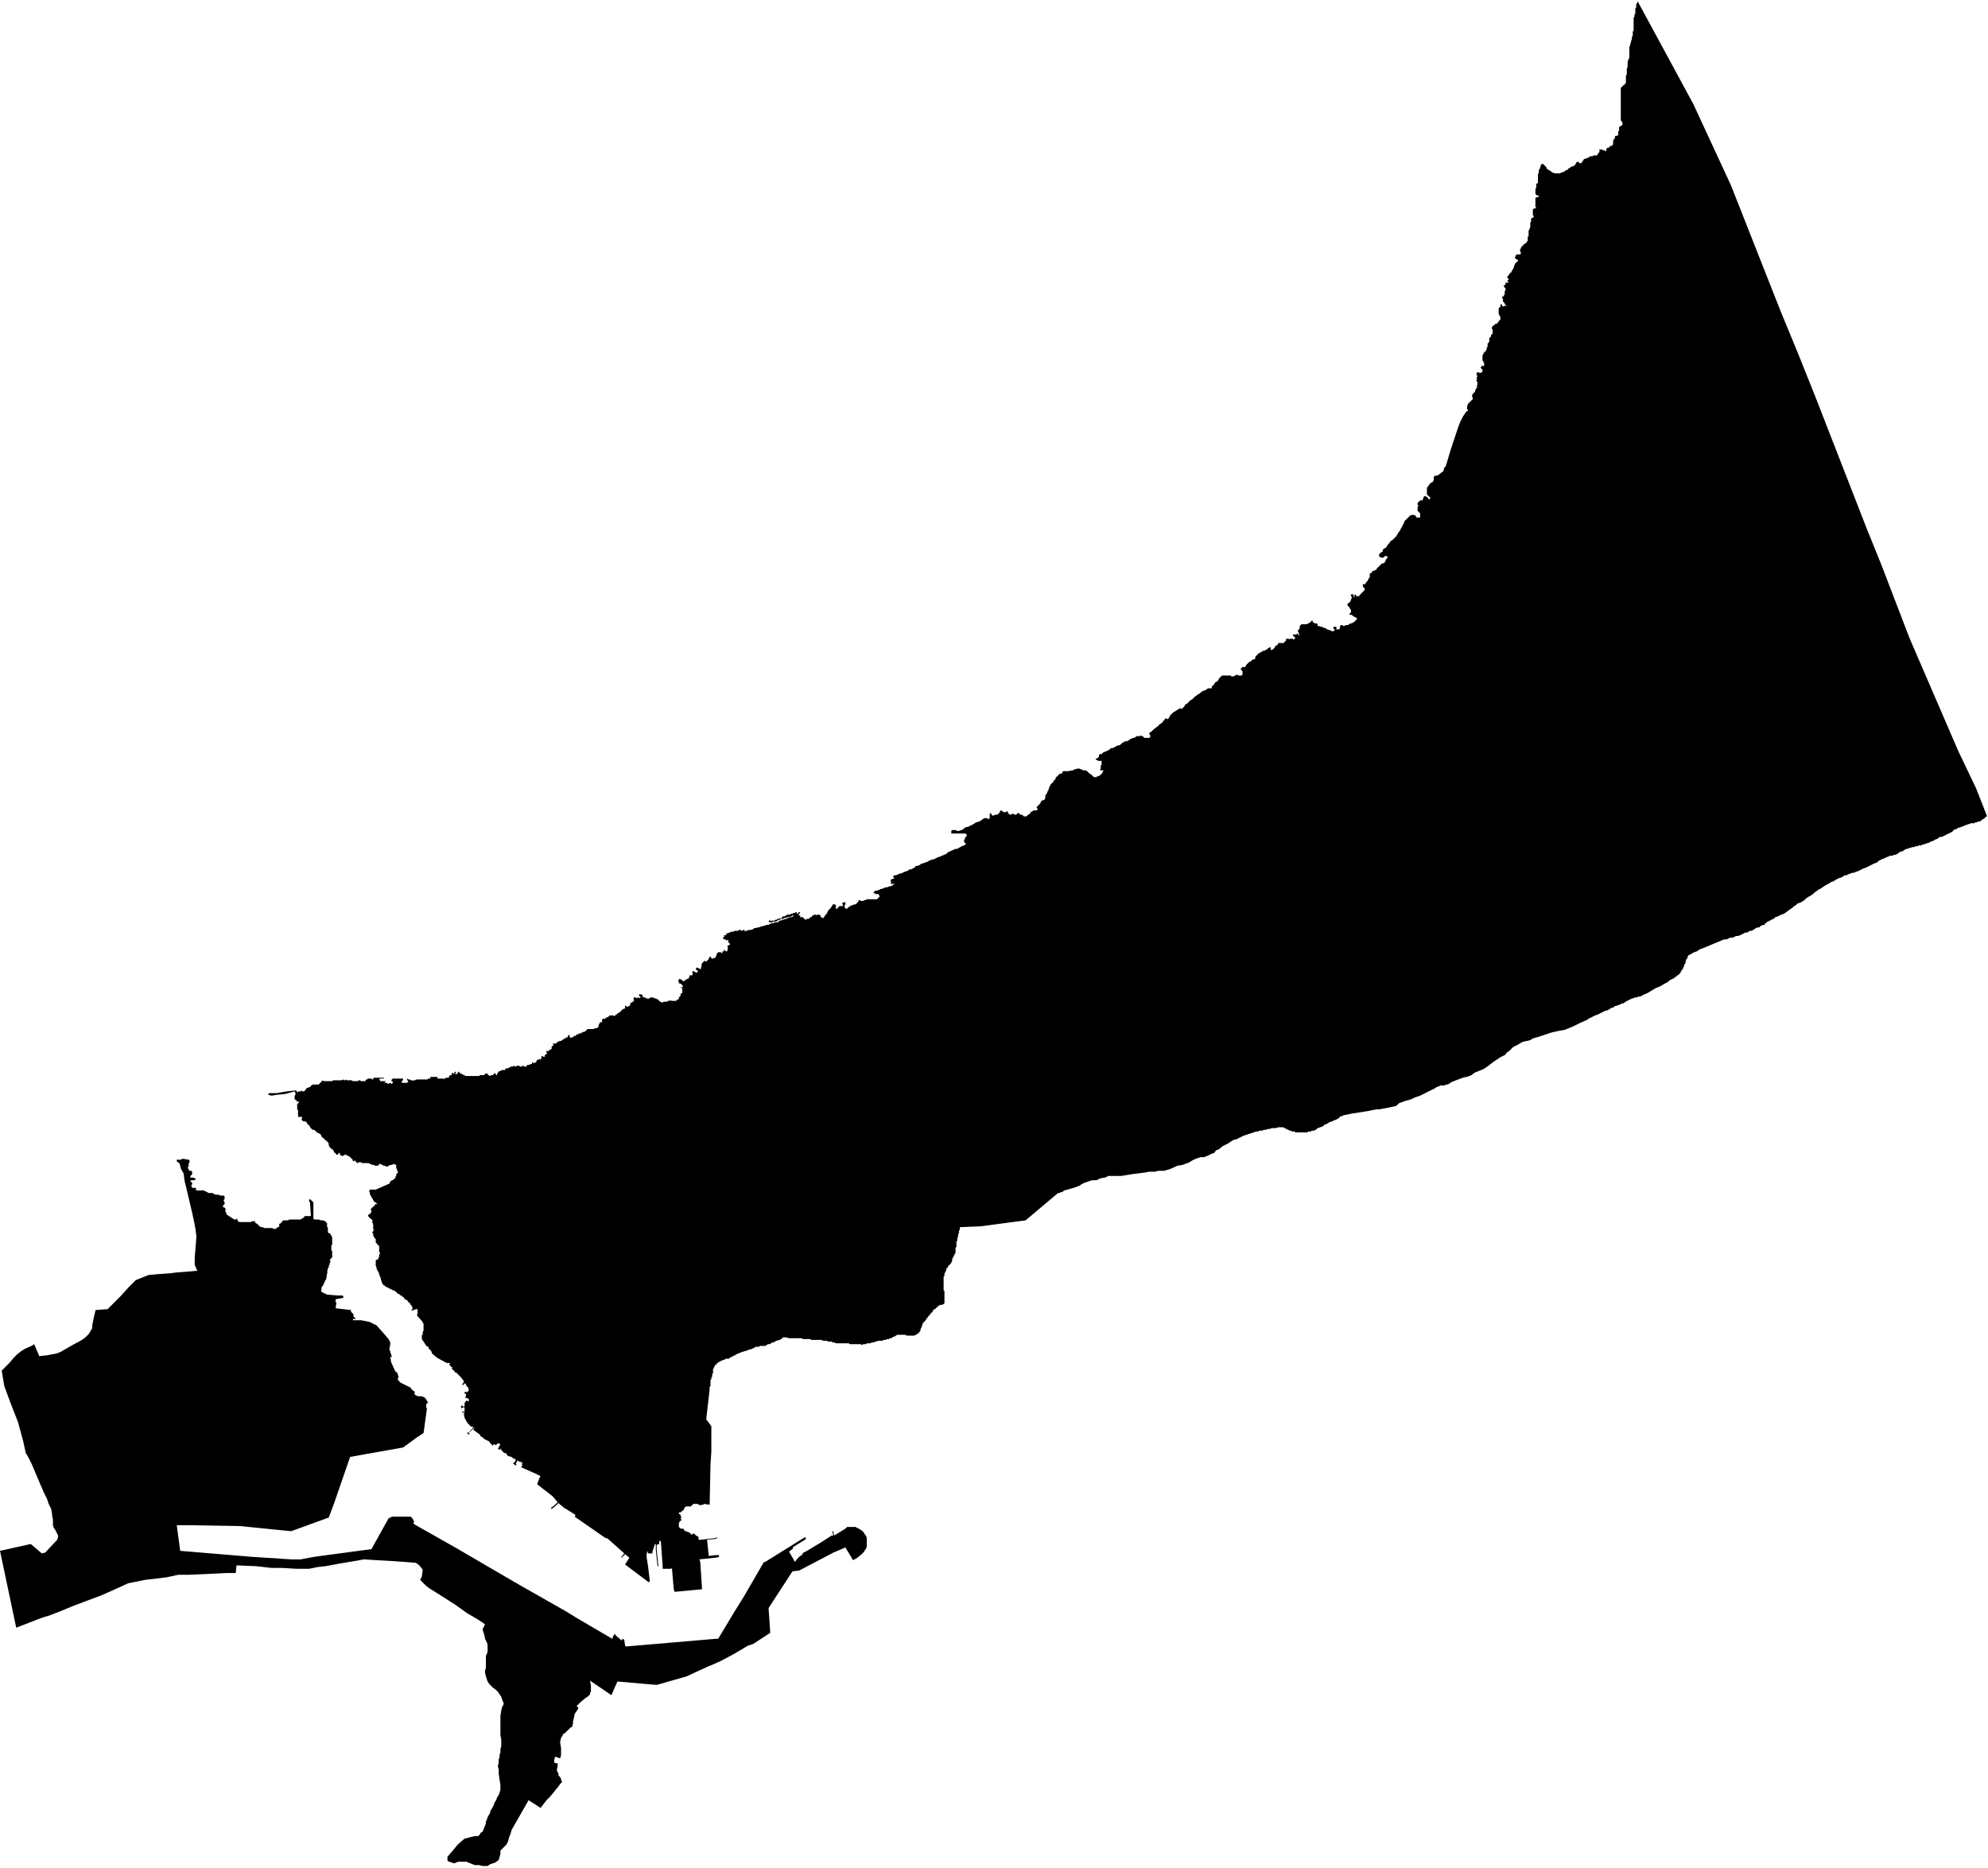 <svg xmlns="http://www.w3.org/2000/svg" version="1.2" baseProfile="tiny" stroke-linecap="round" stroke-linejoin="round" viewBox="431.35 73.97 23.28 21.87"><g xmlns="http://www.w3.org/2000/svg" id="Pasaia">
<path d="M 450.53 73.99 451.18 75.19 451.62 76.14 452.2 77.61 452.41 78.12 452.61 78.62 453.21 80.16 453.38 80.58 453.71 81.44 454.28 82.76 454.49 83.2 454.62 83.53 454.61 83.53 454.6 83.54 454.6 83.54 454.59 83.55 454.59 83.55 454.58 83.56 454.57 83.56 454.56 83.57 454.56 83.57 454.55 83.58 454.54 83.58 454.54 83.59 454.53 83.59 454.52 83.59 454.51 83.59 454.5 83.6 454.5 83.6 454.49 83.6 454.48 83.6 454.47 83.61 454.46 83.61 454.45 83.61 454.43 83.61 454.41 83.62 454.4 83.62 454.38 83.63 454.37 83.63 454.35 83.64 454.33 83.65 454.32 83.65 454.3 83.66 454.29 83.66 454.27 83.67 454.26 83.68 454.24 83.68 454.22 83.7 454.21 83.71 454.19 83.72 454.17 83.73 454.15 83.74 454.13 83.75 454.11 83.76 454.09 83.77 454.07 83.77 454.05 83.78 454.04 83.79 454.02 83.8 454.01 83.8 454 83.81 453.98 83.82 453.97 83.82 453.95 83.83 453.94 83.84 453.92 83.84 453.91 83.85 453.89 83.85 453.88 83.86 453.86 83.86 453.85 83.87 453.83 83.87 453.82 83.87 453.8 83.88 453.78 83.88 453.76 83.89 453.74 83.89 453.72 83.9 453.7 83.9 453.69 83.91 453.68 83.91 453.67 83.91 453.66 83.92 453.65 83.92 453.64 83.93 453.63 83.94 453.61 83.94 453.6 83.95 453.59 83.95 453.58 83.96 453.57 83.97 453.56 83.97 453.55 83.98 453.54 83.98 453.54 83.98 453.53 83.98 453.51 83.99 453.5 83.99 453.48 83.99 453.47 84 453.46 84 453.44 84.01 453.43 84.01 453.42 84.02 453.39 84.03 453.37 84.04 453.35 84.05 453.33 84.07 453.3 84.08 453.28 84.09 453.26 84.1 453.24 84.11 453.22 84.12 453.2 84.13 453.17 84.14 453.15 84.15 453.13 84.16 453.11 84.17 453.08 84.18 453.06 84.19 453.04 84.19 453.02 84.2 453.01 84.2 452.99 84.21 452.97 84.22 452.95 84.22 452.94 84.23 452.92 84.24 452.9 84.25 452.89 84.25 452.87 84.26 452.85 84.27 452.82 84.29 452.79 84.3 452.76 84.32 452.74 84.33 452.72 84.34 452.71 84.35 452.69 84.36 452.68 84.37 452.66 84.38 452.64 84.39 452.63 84.4 452.6 84.42 452.58 84.44 452.55 84.46 452.53 84.47 452.5 84.49 452.48 84.51 452.45 84.53 452.43 84.54 452.4 84.55 452.38 84.57 452.36 84.58 452.34 84.6 452.31 84.62 452.24 84.67 452.21 84.68 452.19 84.69 452.17 84.7 452.14 84.71 452.12 84.73 452.11 84.73 452.1 84.74 452.09 84.74 452.08 84.75 452.07 84.75 452.06 84.76 452.05 84.76 452.04 84.77 452.03 84.78 452.02 84.78 452.02 84.79 452.01 84.8 452 84.8 451.97 84.81 451.95 84.83 451.93 84.83 451.91 84.84 451.88 84.86 451.86 84.87 451.84 84.87 451.81 84.89 451.79 84.89 451.77 84.9 451.75 84.91 451.73 84.92 451.7 84.93 451.68 84.93 451.66 84.94 451.64 84.95 451.61 84.95 451.59 84.96 451.57 84.97 451.54 84.97 451.3 85.07 451.27 85.08 451.25 85.09 451.22 85.11 451.19 85.12 451.17 85.13 451.14 85.15 451.13 85.15 451.12 85.16 451.12 85.16 451.11 85.18 451.11 85.19 451.1 85.2 451.09 85.22 451.09 85.23 451.09 85.24 451.08 85.26 451.08 85.26 451.07 85.27 451.07 85.28 451.07 85.29 451.06 85.3 451.06 85.31 451.05 85.32 451.05 85.33 451.04 85.33 451.04 85.34 451.03 85.35 451.03 85.36 451.02 85.37 451.02 85.37 451.01 85.38 451 85.39 450.99 85.39 450.99 85.4 450.98 85.4 450.97 85.41 450.96 85.42 450.95 85.42 450.95 85.43 450.94 85.43 450.92 85.44 450.9 85.45 450.88 85.47 450.86 85.48 450.84 85.49 450.79 85.52 450.74 85.54 450.69 85.57 450.64 85.6 450.59 85.62 450.58 85.63 450.58 85.63 450.57 85.63 450.56 85.64 450.55 85.64 450.54 85.64 450.53 85.64 450.52 85.65 450.51 85.65 450.49 85.65 450.48 85.66 450.47 85.66 450.46 85.66 450.45 85.67 450.44 85.67 450.43 85.68 450.42 85.68 450.41 85.69 450.4 85.69 450.39 85.7 450.38 85.7 450.38 85.71 450.37 85.71 450.36 85.72 450.35 85.72 450.34 85.72 450.33 85.73 450.33 85.73 450.32 85.73 450.31 85.74 450.29 85.74 450.28 85.75 450.26 85.75 450.25 85.76 450.24 85.77 450.22 85.77 450.21 85.78 450.19 85.79 450.18 85.8 450.17 85.8 450.14 85.81 450.12 85.82 450.1 85.83 450.08 85.84 450.06 85.85 450.03 85.86 450.01 85.87 449.99 85.88 449.97 85.89 449.95 85.9 449.94 85.91 449.85 85.95 449.77 85.99 449.67 86.03 449.61 86.04 449.52 86.06 449.37 86.11 449.3 86.13 449.27 86.15 449.18 86.17 449.13 86.2 449.07 86.23 449.03 86.27 448.99 86.3 448.98 86.32 448.92 86.35 448.83 86.41 448.78 86.45 448.72 86.49 448.67 86.51 448.62 86.53 448.58 86.56 448.53 86.58 448.52 86.58 448.48 86.59 448.4 86.62 448.35 86.64 448.32 86.66 448.3 86.67 448.28 86.67 448.27 86.68 448.24 86.68 448.22 86.68 448.2 86.69 448.17 86.7 448.16 86.71 448.08 86.75 448.02 86.78 447.98 86.8 447.92 86.82 447.88 86.84 447.85 86.85 447.81 86.86 447.73 86.89 447.7 86.92 447.61 86.94 447.5 86.96 447.47 86.96 447.42 86.97 447.37 86.98 447.18 87.01 447.08 87.03 447.07 87.04 447.06 87.04 447.05 87.04 447.04 87.05 447.04 87.05 447.03 87.06 447.02 87.07 447.01 87.07 447 87.08 446.97 87.09 446.95 87.1 446.92 87.11 446.89 87.13 446.86 87.14 446.84 87.16 446.81 87.17 446.78 87.18 446.76 87.2 446.75 87.2 446.74 87.21 446.73 87.21 446.71 87.21 446.7 87.22 446.69 87.22 446.68 87.22 446.67 87.22 446.66 87.23 446.65 87.23 446.64 87.23 446.63 87.23 446.62 87.23 446.61 87.23 446.6 87.23 446.59 87.23 446.57 87.23 446.56 87.23 446.55 87.23 446.54 87.23 446.53 87.23 446.52 87.23 446.51 87.22 446.5 87.22 446.49 87.22 446.48 87.22 446.47 87.21 446.46 87.21 446.45 87.21 446.44 87.2 446.43 87.2 446.42 87.19 446.41 87.19 446.4 87.18 446.39 87.18 446.38 87.17 446.36 87.17 446.35 87.17 446.34 87.17 446.33 87.17 446.32 87.17 446.29 87.18 446.27 87.18 446.24 87.18 446.22 87.19 446.2 87.19 446.17 87.2 446.15 87.2 446.13 87.21 446.1 87.21 446.08 87.22 446.06 87.22 446.03 87.23 445.97 87.25 445.91 87.27 445.87 87.29 445.83 87.31 445.79 87.32 445.73 87.36 445.67 87.39 445.62 87.43 445.59 87.44 445.57 87.47 445.54 87.48 445.5 87.5 445.45 87.52 445.41 87.52 445.35 87.54 445.31 87.56 445.26 87.59 445.25 87.59 445.2 87.61 445.14 87.62 445.05 87.66 444.98 87.68 444.91 87.68 444.88 87.69 444.81 87.69 444.76 87.7 444.68 87.71 444.6 87.72 444.48 87.74 444.33 87.74 444.29 87.76 444.28 87.76 444.23 87.77 444.19 87.79 444.14 87.79 444.08 87.81 444.05 87.82 444.01 87.84 444 87.85 443.95 87.87 443.92 87.88 443.85 87.9 443.81 87.91 443.8 87.92 443.79 87.93 443.78 87.93 443.77 87.93 443.76 87.94 443.75 87.94 443.74 87.94 443.36 88.26 442.83 88.33 442.59 88.34 442.59 88.35 442.59 88.36 442.59 88.37 442.58 88.38 442.58 88.39 442.58 88.4 442.58 88.41 442.57 88.42 442.57 88.43 442.57 88.44 442.56 88.48 442.56 88.49 442.56 88.5 442.55 88.51 442.55 88.52 442.55 88.54 442.55 88.55 442.55 88.56 442.55 88.57 442.54 88.58 442.54 88.59 442.54 88.6 442.54 88.61 442.54 88.62 442.54 88.63 442.54 88.64 442.53 88.65 442.53 88.66 442.52 88.67 442.52 88.68 442.51 88.69 442.51 88.7 442.5 88.71 442.5 88.72 442.5 88.74 442.49 88.75 442.49 88.76 442.48 88.77 442.47 88.78 442.46 88.79 442.45 88.8 442.45 88.81 442.44 88.82 442.43 88.83 442.43 88.85 442.42 88.86 442.42 88.87 442.41 88.88 442.41 88.91 442.4 88.92 442.4 88.93 442.4 88.95 442.4 88.96 442.4 88.97 442.4 88.98 442.4 89 442.4 89.01 442.4 89.02 442.4 89.03 442.4 89.04 442.4 89.06 442.4 89.07 442.4 89.08 442.41 89.09 442.41 89.11 442.41 89.12 442.41 89.13 442.41 89.15 442.41 89.16 442.41 89.17 442.41 89.18 442.41 89.2 442.41 89.2 442.41 89.21 442.41 89.22 442.41 89.23 442.4 89.24 442.4 89.24 442.38 89.25 442.37 89.25 442.36 89.25 442.34 89.26 442.33 89.27 442.32 89.28 442.32 89.28 442.31 89.29 442.3 89.3 442.29 89.3 442.28 89.31 442.27 89.33 442.25 89.35 442.24 89.36 442.24 89.37 442.22 89.38 442.22 89.39 442.21 89.4 442.2 89.41 442.19 89.43 442.18 89.44 442.17 89.45 442.16 89.46 442.15 89.48 442.15 89.49 442.14 89.51 442.14 89.52 442.13 89.53 442.13 89.55 442.12 89.56 442.12 89.57 442.11 89.57 442.11 89.58 442.09 89.59 442.08 89.6 442.07 89.6 442.06 89.61 442.05 89.61 442.04 89.61 442.01 89.61 442 89.61 441.98 89.61 441.97 89.61 441.95 89.6 441.93 89.6 441.92 89.6 441.9 89.6 441.89 89.6 441.87 89.6 441.86 89.6 441.84 89.61 441.83 89.62 441.82 89.62 441.8 89.63 441.79 89.64 441.77 89.64 441.76 89.65 441.74 89.65 441.72 89.66 441.7 89.66 441.68 89.67 441.66 89.67 441.63 89.67 441.61 89.68 441.6 89.68 441.58 89.69 441.56 89.69 441.54 89.7 441.52 89.7 441.5 89.7 441.49 89.71 441.47 89.71 441.46 89.71 441.44 89.72 441.43 89.71 441.41 89.71 441.39 89.71 441.37 89.71 441.35 89.71 441.34 89.71 441.32 89.71 441.3 89.71 441.29 89.7 441.27 89.7 441.25 89.7 441.23 89.7 441.22 89.7 441.2 89.7 441.19 89.7 441.17 89.7 441.16 89.7 441.14 89.7 441.12 89.69 441.11 89.69 441.1 89.69 441.09 89.68 441.06 89.68 441.05 89.68 441.03 89.67 441.01 89.67 441 89.67 440.99 89.67 440.97 89.66 440.96 89.66 440.94 89.66 440.93 89.66 440.89 89.66 440.88 89.66 440.85 89.66 440.84 89.65 440.82 89.65 440.81 89.65 440.79 89.65 440.78 89.65 440.76 89.65 440.75 89.65 440.74 89.64 440.72 89.64 440.71 89.64 440.69 89.64 440.68 89.64 440.66 89.64 440.65 89.64 440.64 89.64 440.63 89.64 440.62 89.64 440.6 89.64 440.59 89.64 440.55 89.63 440.52 89.63 440.51 89.64 440.5 89.65 440.48 89.66 440.44 89.67 440.41 89.69 440.39 89.69 440.38 89.7 440.36 89.71 440.35 89.71 440.34 89.71 440.33 89.72 440.31 89.73 440.29 89.73 440.28 89.73 440.26 89.73 440.25 89.73 440.24 89.74 440.23 89.74 440.21 89.74 440.2 89.74 440.19 89.75 440.18 89.75 440.17 89.76 440.16 89.76 440.15 89.77 440.14 89.77 440.13 89.77 440.11 89.78 440.1 89.78 440.09 89.79 440.07 89.79 440.07 89.79 440.05 89.8 440.04 89.8 440.03 89.8 440.03 89.81 440.02 89.81 440.01 89.81 440 89.82 440 89.82 439.99 89.82 439.97 89.83 439.96 89.84 439.95 89.84 439.94 89.85 439.93 89.85 439.92 89.86 439.91 89.86 439.9 89.87 439.89 89.87 439.89 89.88 439.88 89.88 439.87 89.88 439.86 89.88 439.85 89.88 439.84 89.89 439.83 89.89 439.81 89.9 439.8 89.9 439.79 89.91 439.78 89.91 439.77 89.92 439.76 89.92 439.76 89.93 439.75 89.93 439.74 89.94 439.74 89.95 439.73 89.95 439.72 89.96 439.72 89.97 439.71 89.98 439.71 89.99 439.7 90 439.7 90 439.7 90.02 439.7 90.03 439.7 90.04 439.7 90.05 439.69 90.06 439.69 90.07 439.69 90.08 439.69 90.09 439.68 90.1 439.68 90.11 439.68 90.12 439.67 90.13 439.67 90.14 439.67 90.15 439.67 90.18 439.67 90.19 439.67 90.2 439.66 90.21 439.66 90.22 439.66 90.23 439.66 90.24 439.62 90.59 439.68 90.67 439.68 90.97 439.67 91.12 439.66 91.59 439.59 91.58 439.59 91.59 439.58 91.59 439.56 91.59 439.56 91.6 439.54 91.59 439.53 91.59 439.52 91.58 439.51 91.58 439.49 91.58 439.48 91.58 439.47 91.58 439.46 91.59 439.45 91.6 439.44 91.61 439.42 91.61 439.41 91.61 439.4 91.61 439.39 91.61 439.39 91.61 439.38 91.61 439.37 91.62 439.36 91.64 439.36 91.64 439.35 91.66 439.34 91.66 439.33 91.67 439.32 91.68 439.31 91.68 439.3 91.68 439.3 91.7 439.31 91.7 439.32 91.71 439.32 91.72 439.33 91.74 439.32 91.75 439.32 91.76 439.33 91.76 439.33 91.77 439.32 91.78 439.31 91.78 439.31 91.79 439.3 91.8 439.3 91.81 439.3 91.82 439.3 91.84 439.3 91.85 439.3 91.85 439.31 91.86 439.32 91.87 439.34 91.87 439.35 91.87 439.36 91.88 439.36 91.88 439.37 91.9 439.39 91.9 439.4 91.91 439.41 91.91 439.41 91.91 439.43 91.92 439.44 91.93 439.44 91.94 439.45 91.94 439.46 91.93 439.48 91.93 439.48 91.93 439.49 91.94 439.5 91.95 439.52 91.96 439.53 91.97 439.53 91.99 439.53 92 439.55 92 439.56 92 439.73 91.98 439.75 91.97 439.75 91.98 439.73 91.99 439.63 92 439.65 92.19 439.73 92.18 439.76 92.18 439.77 92.18 439.77 92.2 439.74 92.21 439.73 92.21 439.54 92.23 439.55 92.26 439.57 92.56 439.57 92.58 439.25 92.61 439.24 92.58 439.22 92.35 439.22 92.33 439.21 92.34 439.16 92.34 439.11 92.34 439.11 92.31 439.09 92.03 439.09 92.03 439.09 92.02 439.07 92.01 439.07 92.05 439.04 92.06 439.04 92.12 439.06 92.31 439.05 92.31 439.03 92.12 439.03 92.06 439.03 92.05 439.02 92.05 438.99 92.14 438.99 92.14 438.99 92.16 438.94 92.16 438.93 92.13 438.92 92.19 438.94 92.32 438.96 92.49 438.95 92.49 438.95 92.5 438.67 92.29 438.72 92.21 438.67 92.17 438.63 92.21 438.62 92.21 438.66 92.16 438.47 91.99 438.45 91.98 438.44 91.98 438.21 91.82 438.08 91.73 438.09 91.71 437.98 91.64 437.96 91.63 437.9 91.58 437.89 91.57 437.88 91.58 437.86 91.6 437.81 91.64 437.8 91.63 437.85 91.59 437.88 91.56 437.82 91.49 437.64 91.35 437.67 91.27 437.68 91.26 437.67 91.25 437.65 91.24 437.63 91.23 437.45 91.15 437.46 91.14 437.47 91.13 437.46 91.12 437.47 91.1 437.45 91.09 437.42 91.08 437.41 91.07 437.39 91.11 437.4 91.12 437.39 91.13 437.36 91.11 437.36 91.1 437.38 91.09 437.39 91.06 437.35 91.04 437.34 91.03 437.3 91.02 437.28 91 437.28 90.98 437.27 90.99 437.25 90.98 437.22 90.95 437.22 90.94 437.21 90.93 437.21 90.94 437.2 90.95 437.19 90.94 437.18 90.93 437.19 90.92 437.21 90.88 437.18 90.87 437.16 90.89 437.15 90.89 437.13 90.88 437.12 90.9 437.1 90.88 437.11 90.88 437.09 90.87 437.08 90.85 437.04 90.83 437.02 90.82 437 90.8 436.98 90.79 436.97 90.77 436.93 90.74 436.89 90.71 436.9 90.7 436.91 90.69 436.9 90.69 436.89 90.7 436.84 90.75 436.85 90.76 436.84 90.77 436.82 90.75 436.83 90.74 436.84 90.75 436.86 90.72 436.88 90.7 436.89 90.68 436.88 90.67 436.87 90.68 436.86 90.67 436.83 90.64 436.81 90.61 436.79 90.57 436.78 90.52 436.79 90.52 436.79 90.51 436.76 90.51 436.76 90.5 436.79 90.5 436.79 90.46 436.79 90.45 436.77 90.45 436.76 90.46 436.75 90.46 436.75 90.43 436.77 90.43 436.77 90.44 436.79 90.44 436.79 90.4 436.81 90.37 436.84 90.38 436.84 90.37 436.84 90.36 436.84 90.35 436.85 90.34 436.84 90.35 436.81 90.34 436.8 90.34 436.81 90.29 436.79 90.29 436.79 90.27 436.81 90.27 436.83 90.27 436.83 90.26 436.84 90.25 436.83 90.21 436.82 90.21 436.8 90.17 436.79 90.17 436.77 90.19 436.76 90.18 436.78 90.16 436.78 90.14 436.75 90.1 436.69 90.04 436.68 90.04 436.67 90.03 436.67 90.02 436.65 90.01 436.64 89.99 436.65 89.98 436.64 89.98 436.63 89.97 436.61 89.95 436.62 89.93 436.6 89.93 436.59 89.93 436.58 89.93 436.47 89.87 436.41 89.82 436.4 89.79 436.4 89.79 436.38 89.77 436.37 89.76 436.36 89.73 436.35 89.74 436.29 89.65 436.29 89.6 436.3 89.6 436.3 89.57 436.31 89.55 436.31 89.47 436.31 89.47 436.3 89.46 436.3 89.45 436.23 89.37 436.24 89.36 436.24 89.3 436.22 89.3 436.17 89.32 436.17 89.31 436.18 89.3 436.18 89.28 436.17 89.26 436.16 89.25 436.15 89.23 436.14 89.22 436.13 89.22 436.13 89.21 436.12 89.2 436.11 89.19 436.1 89.19 436.09 89.18 436.08 89.17 436.08 89.16 436.07 89.16 436.06 89.15 436.05 89.14 436.04 89.14 436.03 89.13 436.02 89.12 436.01 89.12 436.01 89.12 435.99 89.1 435.99 89.1 435.98 89.09 435.97 89.09 435.97 89.08 435.96 89.08 435.95 89.08 435.94 89.07 435.93 89.07 435.92 89.06 435.91 89.06 435.91 89.06 435.9 89.05 435.89 89.05 435.88 89.04 435.87 89.04 435.86 89.03 435.85 89.02 435.84 89.02 435.83 89 435.83 89 435.82 88.99 435.82 88.98 435.82 88.97 435.81 88.96 435.81 88.96 435.81 88.95 435.81 88.94 435.8 88.92 435.8 88.91 435.79 88.9 435.79 88.89 435.79 88.88 435.78 88.87 435.78 88.86 435.77 88.85 435.77 88.84 435.76 88.83 435.76 88.82 435.76 88.82 435.76 88.81 435.75 88.79 435.75 88.79 435.75 88.78 435.75 88.77 435.75 88.76 435.75 88.75 435.75 88.74 435.75 88.73 435.76 88.72 435.77 88.72 435.78 88.71 435.78 88.7 435.79 88.69 435.79 88.68 435.79 88.67 435.79 88.66 435.8 88.65 435.8 88.64 435.79 88.63 435.79 88.62 435.79 88.61 435.79 88.59 435.79 88.59 435.79 88.57 435.79 88.56 435.78 88.55 435.77 88.55 435.77 88.54 435.76 88.53 435.75 88.52 435.75 88.51 435.75 88.5 435.75 88.49 435.75 88.49 435.75 88.48 435.74 88.47 435.73 88.46 435.73 88.45 435.72 88.44 435.72 88.43 435.72 88.42 435.72 88.41 435.71 88.41 435.71 88.4 435.72 88.39 435.72 88.38 435.73 88.37 435.72 88.36 435.72 88.36 435.72 88.34 435.72 88.33 435.72 88.32 435.72 88.31 435.72 88.3 435.71 88.29 435.71 88.27 435.71 88.26 435.71 88.25 435.7 88.25 435.69 88.24 435.68 88.23 435.68 88.23 435.67 88.22 435.66 88.21 435.66 88.2 435.67 88.19 435.67 88.19 435.69 88.18 435.69 88.17 435.69 88.17 435.7 88.16 435.7 88.15 435.7 88.15 435.69 88.13 435.7 88.12 435.71 88.11 435.72 88.1 435.73 88.09 435.74 88.09 435.74 88.08 435.74 88.07 435.75 88.07 435.77 88.07 435.76 88.06 435.73 88.04 435.68 87.95 435.68 87.93 435.67 87.92 435.68 87.91 435.68 87.9 435.69 87.9 435.7 87.9 435.72 87.9 435.73 87.9 435.75 87.9 435.91 87.83 435.92 87.81 435.92 87.8 435.93 87.8 435.94 87.79 435.95 87.79 435.96 87.78 435.97 87.77 435.98 87.77 435.98 87.76 435.98 87.75 435.99 87.74 435.99 87.73 435.99 87.72 436 87.71 436.01 87.7 436.01 87.69 436 87.68 436 87.67 436 87.66 435.99 87.65 435.99 87.64 435.99 87.62 435.99 87.61 435.98 87.61 435.97 87.6 435.96 87.6 435.94 87.61 435.93 87.61 435.9 87.62 435.89 87.63 435.88 87.63 435.87 87.63 435.86 87.62 435.85 87.62 435.84 87.62 435.83 87.61 435.82 87.61 435.81 87.6 435.81 87.6 435.8 87.6 435.79 87.6 435.78 87.62 435.77 87.62 435.76 87.62 435.74 87.62 435.73 87.61 435.72 87.61 435.71 87.61 435.7 87.61 435.7 87.6 435.69 87.6 435.68 87.6 435.67 87.59 435.66 87.59 435.64 87.59 435.63 87.59 435.62 87.59 435.61 87.59 435.6 87.59 435.59 87.59 435.59 87.59 435.58 87.58 435.57 87.58 435.56 87.58 435.55 87.58 435.54 87.59 435.52 87.58 435.52 87.57 435.51 87.57 435.51 87.56 435.5 87.56 435.5 87.56 435.49 87.57 435.48 87.56 435.48 87.56 435.48 87.55 435.47 87.54 435.46 87.53 435.45 87.52 435.44 87.51 435.44 87.51 435.43 87.51 435.42 87.5 435.41 87.5 435.4 87.49 435.39 87.49 435.38 87.5 435.37 87.5 435.36 87.51 435.36 87.51 435.35 87.5 435.34 87.5 435.33 87.49 435.33 87.48 435.33 87.47 435.32 87.47 435.32 87.47 435.31 87.48 435.31 87.49 435.29 87.49 435.28 87.48 435.28 87.47 435.27 87.47 435.26 87.46 435.26 87.45 435.25 87.44 435.25 87.43 435.24 87.43 435.23 87.42 435.22 87.41 435.21 87.41 435.21 87.4 435.21 87.39 435.2 87.39 435.2 87.38 435.2 87.37 435.2 87.36 435.19 87.35 435.19 87.34 435.18 87.34 435.18 87.33 435.17 87.33 435.16 87.32 435.15 87.31 435.15 87.31 435.14 87.3 435.13 87.29 435.12 87.29 435.12 87.28 435.11 87.27 435.11 87.26 435.1 87.25 435.09 87.25 435.09 87.24 435.08 87.24 435.06 87.23 435.05 87.22 435.05 87.22 435.03 87.2 435.02 87.2 435.02 87.2 435.01 87.2 435 87.19 435 87.19 434.99 87.18 434.98 87.17 434.98 87.16 434.97 87.15 434.96 87.14 434.96 87.14 434.95 87.13 434.94 87.11 434.94 87.11 434.92 87.1 434.91 87.1 434.9 87.1 434.9 87.1 434.88 87.08 434.88 87.08 434.89 87.06 434.88 87.05 434.88 87.04 434.87 87.05 434.86 87.05 434.85 87.05 434.84 87.04 434.84 87.03 434.84 87.01 434.84 87 434.84 86.99 434.84 86.98 434.84 86.97 434.83 86.96 434.83 86.96 434.83 86.95 434.83 86.94 434.83 86.93 434.83 86.92 434.83 86.91 434.83 86.9 434.84 86.89 434.85 86.88 434.85 86.87 434.85 86.87 434.84 86.87 434.83 86.87 434.82 86.86 434.82 86.85 434.81 86.85 434.8 86.84 434.8 86.83 434.8 86.82 434.8 86.82 434.8 86.81 434.8 86.8 434.81 86.79 434.81 86.78 434.81 86.78 434.81 86.77 434.8 86.75 434.69 86.78 434.59 86.79 434.53 86.8 434.49 86.79 434.5 86.77 434.59 86.77 434.71 86.75 434.8 86.74 434.8 86.74 434.82 86.74 434.83 86.76 434.85 86.75 434.86 86.75 434.87 86.75 434.88 86.74 434.89 86.75 434.9 86.75 434.9 86.75 434.91 86.75 434.92 86.74 434.93 86.73 434.94 86.71 434.95 86.71 434.97 86.7 434.98 86.7 434.99 86.69 434.99 86.68 435 86.68 435.01 86.67 435.02 86.67 435.03 86.67 435.05 86.67 435.07 86.67 435.08 86.67 435.09 86.66 435.1 86.65 435.1 86.65 435.11 86.64 435.12 86.63 435.13 86.62 435.14 86.63 435.14 86.63 435.16 86.63 435.21 86.63 435.22 86.63 435.24 86.63 435.25 86.62 435.26 86.62 435.27 86.62 435.28 86.62 435.29 86.62 435.31 86.62 435.32 86.62 435.33 86.62 435.35 86.62 435.37 86.61 435.38 86.62 435.39 86.62 435.4 86.61 435.41 86.62 435.42 86.62 435.44 86.62 435.44 86.62 435.45 86.62 435.46 86.62 435.47 86.62 435.48 86.63 435.49 86.63 435.5 86.63 435.51 86.63 435.52 86.63 435.53 86.63 435.54 86.63 435.55 86.62 435.56 86.62 435.58 86.63 435.59 86.63 435.6 86.63 435.61 86.63 435.62 86.63 435.63 86.63 435.63 86.62 435.64 86.61 435.65 86.61 435.66 86.6 435.67 86.6 435.68 86.6 435.69 86.6 435.7 86.6 435.71 86.61 435.72 86.61 435.72 86.6 435.73 86.59 435.75 86.59 435.76 86.59 435.77 86.59 435.77 86.59 435.78 86.59 435.8 86.59 435.82 86.59 435.83 86.59 435.83 86.59 435.85 86.59 435.84 86.6 435.83 86.6 435.82 86.6 435.8 86.6 435.79 86.61 435.8 86.62 435.8 86.63 435.82 86.63 435.83 86.63 435.85 86.63 435.85 86.63 435.86 86.63 435.87 86.63 435.86 86.64 435.85 86.65 435.86 86.65 435.88 86.65 435.89 86.66 435.89 86.66 435.9 86.66 435.92 86.65 435.93 86.66 435.94 86.66 435.95 86.65 435.95 86.64 435.94 86.63 435.93 86.62 435.93 86.62 435.94 86.61 435.95 86.6 435.97 86.6 435.99 86.6 436 86.6 436.01 86.6 436.02 86.6 436.03 86.6 436.04 86.6 436.06 86.6 436.07 86.6 436.07 86.61 436.07 86.62 436.06 86.62 436.06 86.63 436.05 86.64 436.06 86.65 436.07 86.65 436.09 86.65 436.1 86.65 436.11 86.65 436.13 86.64 436.13 86.63 436.12 86.62 436.12 86.61 436.11 86.61 436.12 86.6 436.13 86.61 436.14 86.61 436.15 86.61 436.15 86.61 436.16 86.62 436.18 86.62 436.19 86.63 436.19 86.62 436.21 86.62 436.23 86.61 436.24 86.61 436.25 86.61 436.26 86.61 436.27 86.61 436.28 86.61 436.28 86.61 436.3 86.61 436.31 86.61 436.32 86.61 436.32 86.61 436.34 86.61 436.35 86.61 436.36 86.61 436.36 86.61 436.36 86.6 436.37 86.6 436.39 86.6 436.39 86.58 436.4 86.58 436.41 86.58 436.42 86.58 436.43 86.58 436.44 86.58 436.45 86.58 436.47 86.58 436.48 86.59 436.46 86.59 436.48 86.6 436.49 86.6 436.5 86.6 436.51 86.6 436.52 86.6 436.54 86.6 436.55 86.6 436.55 86.61 436.56 86.6 436.57 86.59 436.58 86.59 436.59 86.59 436.6 86.59 436.61 86.58 436.61 86.57 436.62 86.56 436.63 86.56 436.64 86.56 436.64 86.55 436.64 86.54 436.65 86.53 436.66 86.54 436.67 86.55 436.67 86.54 436.67 86.53 436.68 86.52 436.69 86.52 436.69 86.52 436.69 86.53 436.68 86.54 436.69 86.55 436.7 86.55 436.7 86.55 436.7 86.54 436.71 86.54 436.71 86.53 436.72 86.52 436.73 86.52 436.73 86.53 436.74 86.54 436.75 86.54 436.76 86.55 436.77 86.55 436.78 86.56 436.78 86.56 436.79 86.56 436.8 86.57 436.81 86.57 436.83 86.57 436.85 86.57 436.86 86.57 436.86 86.57 436.88 86.57 436.89 86.57 436.9 86.57 436.9 86.57 436.91 86.57 436.96 86.57 436.97 86.56 436.99 86.56 437.01 86.56 437.03 86.55 437.04 86.54 437.05 86.54 437.06 86.54 437.06 86.55 437.07 86.56 437.09 86.57 437.1 86.56 437.11 86.56 437.12 86.56 437.13 86.55 437.14 86.54 437.14 86.54 437.15 86.53 437.15 86.54 437.15 86.55 437.16 86.55 437.16 86.56 437.17 86.56 437.17 86.55 437.18 86.53 437.18 86.53 437.19 86.52 437.2 86.51 437.2 86.51 437.21 86.51 437.22 86.51 437.22 86.5 437.24 86.5 437.25 86.5 437.26 86.5 437.27 86.49 437.27 86.48 437.28 86.48 437.3 86.48 437.31 86.47 437.32 86.47 437.33 86.46 437.34 86.46 437.36 86.46 437.36 86.45 437.37 86.45 437.38 86.46 437.39 86.46 437.4 86.45 437.42 86.45 437.43 86.45 437.43 86.45 437.44 86.46 437.45 86.46 437.46 86.46 437.47 86.45 437.48 86.45 437.48 86.45 437.49 86.46 437.5 86.46 437.51 86.46 437.52 86.45 437.52 86.44 437.53 86.44 437.54 86.44 437.55 86.44 437.56 86.43 437.58 86.43 437.58 86.42 437.58 86.41 437.59 86.41 437.6 86.42 437.61 86.42 437.61 86.42 437.61 86.41 437.62 86.41 437.63 86.41 437.63 86.4 437.64 86.38 437.64 86.38 437.66 86.38 437.66 86.37 437.67 86.37 437.68 86.38 437.69 86.36 437.69 86.35 437.69 86.35 437.69 86.34 437.7 86.33 437.7 86.34 437.71 86.34 437.72 86.35 437.73 86.34 437.73 86.33 437.73 86.32 437.74 86.32 437.75 86.31 437.76 86.31 437.75 86.3 437.75 86.29 437.75 86.28 437.75 86.27 437.76 86.28 437.77 86.28 437.78 86.27 437.79 86.26 437.8 86.26 437.81 86.25 437.81 86.24 437.81 86.24 437.81 86.22 437.82 86.22 437.83 86.21 437.83 86.2 437.82 86.19 437.83 86.19 437.84 86.19 437.86 86.19 437.86 86.19 437.88 86.17 437.88 86.17 437.89 86.17 437.9 86.16 437.91 86.16 437.92 86.16 437.93 86.15 437.95 86.14 437.96 86.13 437.97 86.13 437.97 86.12 437.99 86.12 438 86.11 438 86.1 438.01 86.09 438.02 86.09 438.02 86.11 438.03 86.12 438.05 86.12 438.06 86.11 438.07 86.11 438.07 86.1 438.08 86.1 438.09 86.1 438.1 86.09 438.11 86.08 438.12 86.08 438.13 86.08 438.13 86.07 438.14 86.07 438.15 86.07 438.16 86.07 438.16 86.06 438.17 86.06 438.19 86.05 438.2 86.05 438.21 86.04 438.21 86.04 438.22 86.03 438.23 86.02 438.23 86.02 438.25 86.02 438.26 86.02 438.26 86.02 438.27 86.02 438.28 86.02 438.29 86.02 438.3 86.02 438.31 86.02 438.31 86.01 438.32 86.01 438.33 86.01 438.34 86.01 438.35 86 438.36 85.99 438.36 85.98 438.36 85.97 438.37 85.96 438.37 85.95 438.38 85.94 438.39 85.94 438.4 85.94 438.4 85.93 438.4 85.92 438.4 85.91 438.41 85.9 438.41 85.9 438.42 85.9 438.43 85.9 438.46 85.88 438.47 85.88 438.48 85.87 438.49 85.86 438.5 85.86 438.51 85.86 438.51 85.86 438.53 85.86 438.55 85.87 438.55 85.86 438.56 85.86 438.56 85.85 438.57 85.85 438.58 85.84 438.58 85.84 438.59 85.83 438.6 85.83 438.62 85.81 438.63 85.8 438.63 85.8 438.64 85.79 438.64 85.79 438.66 85.78 438.67 85.78 438.67 85.77 438.67 85.76 438.67 85.75 438.67 85.74 438.68 85.75 438.69 85.76 438.7 85.76 438.71 85.75 438.72 85.75 438.73 85.74 438.73 85.73 438.73 85.72 438.74 85.71 438.75 85.71 438.76 85.7 438.76 85.7 438.77 85.69 438.78 85.69 438.77 85.68 438.77 85.67 438.77 85.66 438.77 85.65 438.78 85.65 438.79 85.65 438.81 85.66 438.82 85.65 438.82 85.65 438.83 85.65 438.84 85.66 438.85 85.65 438.85 85.64 438.84 85.64 438.84 85.63 438.83 85.62 438.84 85.61 438.87 85.62 438.87 85.62 438.88 85.63 438.87 85.64 438.87 85.65 438.88 85.64 438.89 85.65 438.9 85.65 438.91 85.65 438.91 85.66 438.93 85.66 438.94 85.67 438.95 85.66 438.97 85.65 438.98 85.65 438.99 85.65 439 85.65 439.01 85.66 439.02 85.66 439.03 85.66 439.04 85.67 439.05 85.67 439.06 85.68 439.08 85.7 439.09 85.7 439.1 85.71 439.11 85.71 439.12 85.7 439.14 85.7 439.15 85.7 439.16 85.7 439.16 85.7 439.17 85.69 439.18 85.69 439.19 85.69 439.2 85.68 439.21 85.69 439.22 85.69 439.22 85.69 439.24 85.69 439.24 85.69 439.26 85.69 439.27 85.69 439.27 85.68 439.28 85.68 439.29 85.67 439.3 85.67 439.3 85.65 439.31 85.64 439.32 85.63 439.32 85.61 439.33 85.6 439.34 85.6 439.34 85.59 439.34 85.57 439.34 85.57 439.34 85.56 439.34 85.54 439.33 85.54 439.32 85.53 439.34 85.53 439.35 85.52 439.34 85.51 439.33 85.49 439.32 85.49 439.31 85.49 439.3 85.48 439.3 85.47 439.29 85.46 439.29 85.46 439.3 85.44 439.31 85.43 439.32 85.44 439.33 85.44 439.34 85.45 439.35 85.46 439.36 85.46 439.37 85.45 439.38 85.44 439.39 85.44 439.4 85.43 439.41 85.43 439.42 85.42 439.42 85.41 439.43 85.39 439.44 85.39 439.45 85.39 439.46 85.39 439.46 85.38 439.46 85.37 439.46 85.36 439.46 85.35 439.46 85.34 439.47 85.34 439.48 85.35 439.49 85.35 439.5 85.36 439.51 85.36 439.52 85.35 439.52 85.34 439.52 85.33 439.51 85.33 439.5 85.33 439.5 85.33 439.5 85.31 439.51 85.3 439.52 85.3 439.53 85.31 439.54 85.31 439.55 85.32 439.56 85.31 439.56 85.3 439.56 85.3 439.56 85.29 439.57 85.28 439.56 85.27 439.57 85.26 439.57 85.26 439.57 85.25 439.58 85.24 439.58 85.24 439.59 85.23 439.6 85.22 439.62 85.23 439.63 85.22 439.64 85.21 439.65 85.2 439.65 85.19 439.66 85.18 439.66 85.17 439.68 85.18 439.68 85.19 439.69 85.2 439.7 85.19 439.71 85.19 439.72 85.19 439.73 85.18 439.73 85.17 439.73 85.17 439.74 85.16 439.74 85.15 439.74 85.14 439.75 85.14 439.75 85.13 439.76 85.12 439.77 85.12 439.77 85.12 439.78 85.12 439.79 85.12 439.8 85.13 439.81 85.13 439.81 85.11 439.82 85.11 439.83 85.11 439.83 85.1 439.82 85.1 439.83 85.09 439.84 85.1 439.85 85.11 439.86 85.11 439.87 85.1 439.87 85.1 439.87 85.08 439.88 85.07 439.87 85.07 439.87 85.06 439.87 85.05 439.87 85.04 439.88 85.04 439.9 85.03 439.89 85.01 439.88 85.01 439.88 85 439.88 84.99 439.88 84.98 439.87 84.98 439.86 84.98 439.85 84.98 439.85 84.97 439.83 84.97 439.83 84.97 439.82 84.96 439.81 84.96 439.82 84.95 439.83 84.94 439.83 84.93 439.83 84.93 439.83 84.92 439.85 84.92 439.86 84.92 439.85 84.9 439.86 84.9 439.86 84.9 439.87 84.9 439.89 84.89 439.9 84.89 439.91 84.88 439.92 84.88 439.94 84.88 439.95 84.87 439.97 84.87 439.99 84.87 439.99 84.87 440 84.86 440.01 84.86 440.02 84.86 440.03 84.86 440.03 84.87 440.04 84.87 440.05 84.86 440.06 84.86 440.07 84.86 440.07 84.86 440.07 84.87 440.07 84.88 440.08 84.87 440.1 84.87 440.11 84.86 440.13 84.86 440.14 84.86 440.17 84.85 440.18 84.84 440.23 84.83 440.26 84.82 440.3 84.81 440.31 84.81 440.32 84.8 440.33 84.8 440.35 84.8 440.36 84.79 440.37 84.79 440.38 84.78 440.4 84.78 440.41 84.78 440.42 84.77 440.43 84.77 440.44 84.77 440.46 84.77 440.47 84.76 440.48 84.75 440.49 84.75 440.52 84.74 440.55 84.73 440.56 84.73 440.57 84.72 440.58 84.72 440.6 84.71 440.61 84.71 440.62 84.71 440.64 84.7 440.64 84.69 440.63 84.69 440.62 84.7 440.58 84.71 440.57 84.71 440.55 84.72 440.54 84.72 440.53 84.72 440.52 84.73 440.51 84.73 440.49 84.73 440.49 84.74 440.48 84.74 440.47 84.74 440.44 84.76 440.43 84.76 440.42 84.76 440.41 84.76 440.39 84.77 440.38 84.77 440.37 84.77 440.36 84.77 440.35 84.76 440.36 84.75 440.37 84.74 440.37 84.75 440.38 84.76 440.39 84.75 440.4 84.75 440.42 84.75 440.43 84.74 440.44 84.74 440.45 84.74 440.45 84.73 440.47 84.73 440.48 84.72 440.49 84.73 440.5 84.72 440.51 84.71 440.52 84.7 440.53 84.7 440.54 84.7 440.57 84.68 440.58 84.68 440.6 84.68 440.6 84.68 440.61 84.67 440.63 84.67 440.64 84.66 440.65 84.66 440.66 84.66 440.67 84.65 440.68 84.65 440.68 84.66 440.68 84.67 440.69 84.67 440.7 84.66 440.7 84.65 440.71 84.65 440.72 84.66 440.7 84.68 440.71 84.69 440.72 84.69 440.72 84.7 440.72 84.71 440.73 84.71 440.74 84.71 440.75 84.71 440.76 84.72 440.77 84.73 440.78 84.74 440.79 84.74 440.79 84.73 440.8 84.73 440.81 84.73 440.82 84.73 440.83 84.72 440.84 84.71 440.85 84.71 440.86 84.7 440.86 84.69 440.88 84.69 440.88 84.68 440.89 84.68 440.9 84.68 440.91 84.69 440.92 84.68 440.93 84.68 440.94 84.68 440.96 84.69 440.96 84.71 440.97 84.71 440.98 84.72 440.99 84.72 441 84.71 441.01 84.69 441.02 84.68 441.03 84.67 441.04 84.65 441.05 84.63 441.06 84.62 441.07 84.61 441.08 84.6 441.08 84.59 441.09 84.59 441.09 84.58 441.1 84.57 441.1 84.56 441.11 84.56 441.12 84.56 441.13 84.56 441.14 84.58 441.14 84.59 441.14 84.6 441.13 84.6 441.14 84.61 441.16 84.61 441.16 84.6 441.17 84.59 441.18 84.58 441.19 84.58 441.2 84.58 441.21 84.58 441.22 84.58 441.22 84.57 441.22 84.56 441.21 84.55 441.22 84.54 441.23 84.54 441.24 84.53 441.24 84.53 441.25 84.54 441.25 84.55 441.25 84.56 441.24 84.57 441.24 84.58 441.24 84.59 441.25 84.61 441.25 84.61 441.27 84.61 441.28 84.6 441.29 84.59 441.31 84.58 441.32 84.57 441.34 84.57 441.35 84.56 441.36 84.56 441.37 84.56 441.38 84.55 441.39 84.54 441.4 84.53 441.4 84.52 441.41 84.51 441.42 84.51 441.43 84.52 441.44 84.52 441.45 84.52 441.46 84.52 441.47 84.51 441.49 84.51 441.5 84.5 441.52 84.5 441.53 84.5 441.55 84.5 441.56 84.5 441.57 84.5 441.59 84.5 441.6 84.5 441.6 84.5 441.62 84.5 441.63 84.49 441.64 84.48 441.65 84.47 441.65 84.46 441.64 84.45 441.64 84.44 441.62 84.44 441.6 84.44 441.6 84.43 441.58 84.43 441.58 84.42 441.59 84.41 441.6 84.4 441.61 84.4 441.62 84.4 441.62 84.4 441.64 84.39 441.65 84.39 441.66 84.38 441.67 84.38 441.7 84.37 441.72 84.36 441.74 84.36 441.76 84.35 441.77 84.35 441.8 84.34 441.81 84.33 441.83 84.32 441.82 84.32 441.81 84.32 441.8 84.32 441.78 84.32 441.78 84.31 441.79 84.3 441.79 84.3 441.78 84.29 441.78 84.28 441.78 84.27 441.79 84.27 441.8 84.26 441.81 84.26 441.82 84.26 441.82 84.25 441.81 84.24 441.81 84.24 441.81 84.23 441.82 84.22 441.84 84.22 441.86 84.21 441.87 84.21 441.88 84.2 441.89 84.2 441.92 84.19 441.94 84.18 441.97 84.17 441.99 84.16 442 84.15 442.02 84.15 442.04 84.14 442.05 84.13 442.06 84.13 442.07 84.12 442.07 84.11 442.09 84.11 442.12 84.1 442.13 84.09 442.15 84.08 442.16 84.08 442.18 84.07 442.19 84.07 442.21 84.06 442.25 84.04 442.29 84.03 442.31 84.02 442.33 84.01 442.36 84 442.38 83.99 442.43 83.97 442.45 83.95 442.54 83.91 442.56 83.91 442.61 83.88 442.61 83.88 442.64 83.87 442.65 83.86 442.66 83.86 442.66 83.86 442.66 83.85 442.65 83.84 442.64 83.83 442.64 83.82 442.64 83.81 442.65 83.79 442.65 83.78 442.66 83.77 442.67 83.76 442.67 83.75 442.67 83.74 442.65 83.73 442.65 83.73 442.63 83.73 442.62 83.73 442.6 83.73 442.59 83.73 442.57 83.73 442.52 83.73 442.49 83.73 442.49 83.73 442.49 83.7 442.49 83.7 442.5 83.69 442.52 83.69 442.53 83.69 442.54 83.69 442.55 83.69 442.55 83.7 442.57 83.7 442.58 83.7 442.61 83.69 442.63 83.68 442.65 83.66 442.69 83.65 442.73 83.63 442.75 83.62 442.78 83.6 442.82 83.59 442.83 83.58 442.85 83.57 442.86 83.56 442.88 83.55 442.89 83.55 442.91 83.55 442.91 83.55 442.92 83.56 442.93 83.56 442.94 83.55 442.94 83.53 442.94 83.52 442.94 83.5 442.95 83.49 442.96 83.5 442.96 83.51 442.97 83.52 442.99 83.52 443 83.51 443.01 83.51 443.01 83.51 443.02 83.51 443.03 83.51 443.04 83.5 443.05 83.49 443.06 83.48 443.06 83.47 443.07 83.46 443.08 83.46 443.09 83.47 443.09 83.47 443.1 83.48 443.11 83.48 443.12 83.48 443.13 83.48 443.14 83.47 443.15 83.47 443.15 83.48 443.16 83.49 443.16 83.5 443.18 83.51 443.19 83.51 443.2 83.5 443.21 83.5 443.22 83.5 443.23 83.51 443.24 83.51 443.25 83.51 443.26 83.5 443.27 83.49 443.28 83.49 443.29 83.5 443.3 83.51 443.31 83.51 443.32 83.51 443.33 83.52 443.34 83.53 443.35 83.53 443.36 83.53 443.37 83.53 443.38 83.52 443.39 83.51 443.41 83.5 443.42 83.48 443.44 83.47 443.45 83.46 443.47 83.46 443.48 83.46 443.49 83.46 443.5 83.45 443.5 83.44 443.5 83.44 443.49 83.43 443.49 83.42 443.5 83.41 443.51 83.4 443.52 83.39 443.53 83.38 443.54 83.36 443.54 83.35 443.55 83.35 443.56 83.34 443.57 83.34 443.58 83.34 443.58 83.33 443.59 83.32 443.59 83.3 443.59 83.29 443.6 83.27 443.61 83.26 443.62 83.23 443.63 83.22 443.63 83.21 443.64 83.18 443.65 83.17 443.65 83.16 443.66 83.15 443.68 83.13 443.69 83.12 443.69 83.11 443.7 83.1 443.71 83.1 443.71 83.08 443.72 83.07 443.74 83.05 443.75 83.04 443.76 83.03 443.78 83.03 443.79 83.02 443.79 83.01 443.8 83 443.82 83 443.83 83 443.85 83 443.86 83 443.91 82.99 443.92 82.99 443.93 82.98 443.97 82.97 443.99 82.97 444.01 82.98 444.02 82.98 444.03 82.99 444.05 82.99 444.06 82.99 444.08 83 444.09 83.01 444.11 83.03 444.13 83.04 444.14 83.05 444.15 83.06 444.16 83.07 444.17 83.07 444.19 83.07 444.2 83.06 444.21 83.06 444.23 83.05 444.24 83.04 444.25 83.03 444.26 83.02 444.26 83.01 444.27 83 444.27 82.99 444.26 82.99 444.24 82.99 444.23 82.98 444.24 82.97 444.24 82.96 444.24 82.96 444.24 82.95 444.24 82.94 444.25 82.92 444.25 82.91 444.25 82.89 444.25 82.88 444.24 82.88 444.23 82.88 444.22 82.88 444.21 82.88 444.2 82.87 444.19 82.87 444.18 82.86 444.19 82.85 444.2 82.85 444.21 82.84 444.22 82.83 444.22 82.83 444.22 82.81 444.23 82.8 444.24 82.8 444.25 82.8 444.27 82.78 444.32 82.76 444.34 82.75 444.36 82.73 444.37 82.73 444.38 82.73 444.4 82.72 444.42 82.71 444.43 82.7 444.45 82.7 444.47 82.69 444.48 82.68 444.49 82.67 444.51 82.66 444.52 82.65 444.53 82.65 444.54 82.65 444.55 82.65 444.56 82.64 444.57 82.64 444.58 82.63 444.59 82.62 444.6 82.62 444.62 82.61 444.63 82.61 444.65 82.6 444.66 82.59 444.68 82.59 444.69 82.59 444.7 82.59 444.71 82.58 444.72 82.59 444.73 82.59 444.74 82.6 444.75 82.61 444.77 82.61 444.78 82.61 444.79 82.61 444.81 82.61 444.82 82.6 444.82 82.6 444.82 82.58 444.81 82.57 444.81 82.55 444.83 82.54 444.84 82.53 444.86 82.51 444.9 82.48 444.91 82.47 444.92 82.47 444.92 82.46 444.93 82.45 444.95 82.44 444.96 82.43 444.97 82.42 444.97 82.41 444.99 82.4 444.99 82.39 445 82.38 445.02 82.39 445.02 82.39 445.03 82.39 445.04 82.37 445.05 82.36 445.05 82.35 445.06 82.34 445.07 82.33 445.08 82.32 445.09 82.31 445.11 82.3 445.14 82.28 445.16 82.27 445.17 82.26 445.18 82.27 445.19 82.27 445.2 82.26 445.21 82.25 445.22 82.24 445.23 82.22 445.25 82.21 445.27 82.19 445.29 82.17 445.31 82.16 445.33 82.14 445.34 82.13 445.38 82.1 445.4 82.09 445.42 82.07 445.44 82.06 445.47 82.05 445.48 82.04 445.5 82.03 445.51 82.03 445.52 82.03 445.53 82.03 445.54 82.03 445.54 82.02 445.54 82.01 445.55 82 445.56 81.99 445.57 81.98 445.58 81.96 445.6 81.95 445.61 81.95 445.61 81.94 445.62 81.93 445.62 81.92 445.63 81.91 445.64 81.9 445.65 81.89 445.66 81.88 445.68 81.88 445.7 81.88 445.71 81.88 445.72 81.88 445.73 81.88 445.75 81.88 445.76 81.88 445.77 81.89 445.78 81.89 445.79 81.89 445.8 81.89 445.81 81.88 445.82 81.88 445.83 81.87 445.84 81.87 445.85 81.88 445.86 81.88 445.87 81.88 445.88 81.88 445.89 81.88 445.9 81.87 445.9 81.85 445.9 81.84 445.9 81.83 445.89 81.82 445.88 81.81 445.88 81.8 445.89 81.79 445.9 81.78 445.92 81.78 445.93 81.78 445.94 81.77 445.94 81.76 445.95 81.75 445.96 81.74 445.98 81.72 445.99 81.72 446.01 81.7 446.03 81.69 446.04 81.69 446.05 81.68 446.05 81.68 446.05 81.67 446.05 81.66 446.06 81.65 446.07 81.64 446.07 81.64 446.08 81.63 446.09 81.62 446.11 81.61 446.13 81.6 446.14 81.59 446.16 81.59 446.17 81.58 446.18 81.58 446.19 81.57 446.2 81.56 446.22 81.55 446.23 81.55 446.23 81.57 446.23 81.58 446.25 81.58 446.25 81.58 446.26 81.57 446.27 81.56 446.28 81.55 446.28 81.54 446.29 81.53 446.3 81.53 446.31 81.52 446.31 81.52 446.32 81.5 446.33 81.5 446.34 81.5 446.35 81.5 446.36 81.5 446.37 81.5 446.38 81.5 446.39 81.49 446.4 81.48 446.4 81.48 446.41 81.47 446.41 81.46 446.41 81.45 446.42 81.45 446.43 81.45 446.44 81.45 446.45 81.46 446.45 81.45 446.46 81.45 446.47 81.45 446.48 81.45 446.49 81.45 446.5 81.46 446.51 81.45 446.52 81.44 446.51 81.43 446.51 81.43 446.49 81.41 446.49 81.4 446.5 81.4 446.51 81.4 446.53 81.4 446.54 81.39 446.55 81.39 446.55 81.4 446.56 81.41 446.57 81.4 446.56 81.4 446.56 81.38 446.55 81.37 446.55 81.36 446.55 81.35 446.56 81.34 446.57 81.33 446.57 81.32 446.57 81.31 446.57 81.3 446.58 81.29 446.59 81.28 446.6 81.28 446.6 81.28 446.62 81.28 446.64 81.28 446.65 81.28 446.67 81.27 446.69 81.26 446.69 81.26 446.7 81.25 446.71 81.24 446.72 81.23 446.72 81.24 446.72 81.25 446.73 81.26 446.74 81.26 446.74 81.27 446.76 81.27 446.77 81.27 446.78 81.28 446.78 81.29 446.78 81.3 446.79 81.3 446.82 81.31 446.83 81.31 446.85 81.32 446.88 81.33 446.89 81.34 446.93 81.35 446.94 81.36 446.96 81.36 446.97 81.36 446.98 81.35 446.98 81.34 446.97 81.34 446.97 81.33 446.96 81.32 446.97 81.31 446.98 81.31 446.99 81.31 447 81.31 447 81.32 447 81.33 447 81.34 447.01 81.34 447.02 81.34 447.03 81.34 447.04 81.33 447.04 81.32 447.04 81.31 447.05 81.29 447.06 81.29 447.07 81.29 447.08 81.3 447.09 81.3 447.11 81.29 447.13 81.29 447.15 81.28 447.16 81.27 447.18 81.27 447.19 81.26 447.2 81.26 447.21 81.25 447.22 81.24 447.23 81.23 447.23 81.23 447.24 81.22 447.24 81.21 447.23 81.2 447.22 81.2 447.21 81.19 447.2 81.19 447.2 81.19 447.19 81.18 447.18 81.17 447.17 81.17 447.16 81.17 447.15 81.16 447.16 81.15 447.16 81.15 447.17 81.14 447.17 81.13 447.17 81.12 447.17 81.11 447.16 81.1 447.15 81.08 447.15 81.08 447.14 81.07 447.13 81.06 447.13 81.05 447.13 81.04 447.14 81.03 447.15 81.03 447.16 81.02 447.16 81.01 447.17 81 447.17 80.99 447.18 80.97 447.18 80.96 447.17 80.95 447.17 80.95 447.17 80.94 447.17 80.93 447.18 80.93 447.19 80.93 447.2 80.93 447.2 80.94 447.2 80.95 447.2 80.96 447.21 80.96 447.21 80.95 447.21 80.94 447.22 80.93 447.23 80.94 447.23 80.95 447.25 80.95 447.25 80.95 447.27 80.95 447.27 80.94 447.28 80.93 447.29 80.92 447.3 80.91 447.32 80.89 447.33 80.88 447.33 80.87 447.33 80.86 447.32 80.85 447.31 80.84 447.31 80.83 447.31 80.82 447.31 80.81 447.32 80.81 447.34 80.81 447.34 80.8 447.35 80.79 447.35 80.78 447.36 80.78 447.37 80.76 447.38 80.74 447.39 80.73 447.39 80.72 447.39 80.69 447.39 80.69 447.4 80.68 447.41 80.68 447.42 80.66 447.47 80.64 447.47 80.63 447.48 80.62 447.51 80.59 447.52 80.58 447.53 80.57 447.54 80.57 447.56 80.56 447.56 80.56 447.57 80.55 447.57 80.54 447.58 80.53 447.58 80.52 447.59 80.51 447.6 80.5 447.6 80.49 447.6 80.49 447.58 80.48 447.57 80.48 447.56 80.49 447.56 80.49 447.55 80.5 447.54 80.5 447.53 80.5 447.52 80.5 447.51 80.49 447.5 80.49 447.5 80.48 447.5 80.47 447.5 80.46 447.51 80.45 447.52 80.44 447.54 80.43 447.54 80.42 447.55 80.4 447.56 80.39 447.57 80.39 447.58 80.38 447.59 80.37 447.6 80.35 447.61 80.34 447.62 80.33 447.63 80.31 447.66 80.29 447.67 80.28 447.68 80.27 447.69 80.26 447.7 80.25 447.73 80.2 447.74 80.19 447.76 80.15 447.77 80.14 447.77 80.13 447.78 80.11 447.79 80.1 447.79 80.09 447.8 80.07 447.81 80.06 447.82 80.05 447.83 80.04 447.85 80.02 447.86 80.01 447.88 80 447.89 80 447.89 80 447.9 80 447.91 80 447.93 80.01 447.93 80.02 447.94 80.03 447.95 80.03 447.95 80.03 447.97 80.03 447.97 80.03 447.98 80.03 447.98 80.02 447.98 80.01 447.98 80 447.98 79.99 447.98 79.98 447.96 79.96 447.95 79.95 447.95 79.94 447.95 79.93 447.95 79.91 447.96 79.89 447.95 79.88 447.95 79.88 447.95 79.87 447.95 79.86 447.96 79.85 447.97 79.84 447.98 79.83 447.99 79.83 448 79.83 448.01 79.83 448.01 79.82 448.02 79.8 448.02 79.79 448.03 79.78 448.04 79.78 448.06 79.79 448.07 79.8 448.07 79.8 448.08 79.81 448.08 79.82 448.09 79.82 448.09 79.81 448.1 79.81 448.1 79.8 448.09 79.79 448.07 79.77 448.06 79.76 448.06 79.75 448.06 79.74 448.06 79.73 448.06 79.72 448.06 79.71 448.06 79.7 448.06 79.68 448.07 79.67 448.09 79.64 448.1 79.63 448.11 79.62 448.12 79.62 448.13 79.61 448.14 79.59 448.14 79.58 448.14 79.56 448.15 79.54 448.16 79.54 448.18 79.54 448.21 79.52 448.22 79.51 448.25 79.49 448.26 79.46 448.26 79.45 448.28 79.43 448.31 79.33 448.34 79.23 448.37 79.14 448.4 79.05 448.43 78.96 448.45 78.91 448.48 78.85 448.5 78.82 448.52 78.79 448.54 78.78 448.54 78.77 448.53 78.76 448.53 78.73 448.54 78.7 448.56 78.68 448.57 78.67 448.6 78.64 448.59 78.62 448.59 78.59 448.62 78.56 448.63 78.53 448.65 78.5 448.64 78.49 448.65 78.48 448.65 78.47 448.65 78.46 448.65 78.44 448.64 78.43 448.64 78.43 448.64 78.42 448.64 78.41 448.65 78.41 448.64 78.39 448.65 78.38 448.65 78.38 448.65 78.37 448.64 78.36 448.64 78.35 448.65 78.35 448.64 78.34 448.65 78.33 448.66 78.33 448.67 78.33 448.68 78.34 448.7 78.33 448.7 78.33 448.71 78.32 448.71 78.31 448.71 78.3 448.7 78.29 448.69 78.28 448.69 78.27 448.7 78.26 448.71 78.25 448.71 78.25 448.72 78.26 448.73 78.25 448.73 78.24 448.73 78.23 448.73 78.22 448.72 78.21 448.72 78.2 448.71 78.19 448.71 78.18 448.71 78.17 448.71 78.16 448.71 78.15 448.71 78.13 448.72 78.12 448.72 78.11 448.73 78.1 448.73 78.09 448.74 78.09 448.75 78.08 448.75 78.07 448.76 78.06 448.76 78.05 448.76 78.04 448.77 78.03 448.77 78.02 448.77 78.01 448.77 78 448.77 77.99 448.78 77.99 448.78 77.98 448.79 77.97 448.79 77.96 448.79 77.94 448.79 77.93 448.8 77.92 448.81 77.91 448.81 77.9 448.81 77.89 448.82 77.89 448.82 77.88 448.83 77.88 448.83 77.86 448.83 77.85 448.83 77.84 448.83 77.83 448.82 77.82 448.82 77.81 448.82 77.8 448.82 77.8 448.83 77.79 448.84 77.78 448.85 77.78 448.85 77.77 448.87 77.76 448.88 77.76 448.89 77.75 448.89 77.74 448.9 77.74 448.9 77.73 448.91 77.72 448.92 77.71 448.92 77.7 448.92 77.69 448.92 77.68 448.91 77.67 448.91 77.67 448.91 77.66 448.9 77.65 448.9 77.64 448.9 77.63 448.9 77.62 448.9 77.61 448.9 77.6 448.9 77.59 448.9 77.59 448.9 77.58 448.91 77.57 448.92 77.56 448.92 77.55 448.92 77.54 448.93 77.53 448.94 77.54 448.94 77.55 448.95 77.56 448.97 77.55 448.98 77.55 448.99 77.56 448.99 77.56 448.99 77.55 448.99 77.55 448.98 77.54 448.97 77.53 448.97 77.52 448.96 77.51 448.95 77.5 448.95 77.49 448.95 77.49 448.95 77.47 448.94 77.46 448.94 77.45 448.95 77.44 448.96 77.44 448.96 77.43 448.96 77.43 448.97 77.42 448.97 77.41 448.97 77.4 448.97 77.39 448.97 77.38 448.98 77.37 448.98 77.34 448.97 77.34 448.96 77.32 448.96 77.31 448.97 77.31 448.98 77.3 448.98 77.29 448.98 77.28 448.99 77.28 448.99 77.28 449.01 77.28 449.02 77.28 449.01 77.27 449 77.26 449.01 77.25 449.02 77.24 449.02 77.24 449.01 77.23 449 77.22 449 77.21 449.01 77.2 449.02 77.19 449.02 77.18 449.03 77.18 449.03 77.17 449.04 77.16 449.05 77.16 449.05 77.15 449.06 77.13 449.07 77.12 449.07 77.11 449.08 77.1 449.08 77.1 449.08 77.09 449.08 77.08 449.09 77.07 449.09 77.06 449.1 77.05 449.11 77.04 449.12 77.03 449.13 77.02 449.12 77.01 449.11 77.01 449.1 77 449.09 76.99 449.09 76.98 449.09 76.98 449.1 76.97 449.1 76.96 449.11 76.95 449.11 76.95 449.13 76.95 449.15 76.95 449.15 76.95 449.16 76.94 449.16 76.93 449.15 76.91 449.15 76.91 449.15 76.9 449.15 76.89 449.16 76.88 449.16 76.87 449.17 76.86 449.17 76.85 449.18 76.85 449.19 76.84 449.19 76.83 449.2 76.83 449.21 76.82 449.23 76.81 449.23 76.8 449.24 76.79 449.24 76.78 449.24 76.76 449.24 76.74 449.25 76.74 449.25 76.73 449.25 76.72 449.25 76.7 449.25 76.69 449.25 76.68 449.25 76.67 449.26 76.66 449.26 76.65 449.27 76.63 449.27 76.62 449.27 76.61 449.27 76.59 449.27 76.58 449.28 76.56 449.28 76.55 449.28 76.54 449.28 76.53 449.29 76.52 449.3 76.52 449.31 76.51 449.31 76.5 449.3 76.49 449.3 76.48 449.3 76.48 449.3 76.45 449.3 76.42 449.31 76.42 449.31 76.41 449.32 76.41 449.33 76.41 449.34 76.41 449.34 76.4 449.33 76.4 449.33 76.39 449.33 76.37 449.33 76.36 449.33 76.33 449.33 76.31 449.33 76.3 449.33 76.29 449.34 76.28 449.35 76.28 449.36 76.28 449.37 76.27 449.37 76.26 449.36 76.26 449.35 76.26 449.34 76.25 449.34 76.25 449.33 76.24 449.33 76.24 449.33 76.19 449.34 76.16 449.34 76.15 449.34 76.14 449.34 76.12 449.35 76.12 449.36 76.11 449.36 76.1 449.36 76.09 449.36 76.07 449.36 76.06 449.36 76.05 449.36 76.04 449.36 76.03 449.36 76.02 449.36 76.01 449.37 75.99 449.37 75.97 449.37 75.96 449.38 75.95 449.39 75.92 449.39 75.91 449.4 75.9 449.4 75.89 449.41 75.89 449.42 75.89 449.43 75.9 449.44 75.91 449.44 75.91 449.45 75.92 449.46 75.93 449.46 75.94 449.47 75.95 449.48 75.96 449.49 75.96 449.53 75.99 449.56 76 449.58 76 449.61 76 449.62 76 449.63 75.99 449.64 75.99 449.66 75.98 449.67 75.98 449.68 75.97 449.69 75.96 449.71 75.96 449.71 75.95 449.72 75.94 449.73 75.94 449.74 75.93 449.75 75.92 449.76 75.92 449.77 75.92 449.78 75.91 449.79 75.91 449.79 75.9 449.8 75.9 449.8 75.89 449.8 75.89 449.81 75.87 449.82 75.87 449.83 75.86 449.84 75.87 449.84 75.88 449.85 75.88 449.86 75.88 449.87 75.88 449.88 75.86 449.89 75.85 449.9 75.83 449.91 75.83 449.92 75.83 449.92 75.83 449.93 75.82 449.94 75.82 449.96 75.81 449.97 75.8 449.98 75.8 449.99 75.8 450 75.8 450.01 75.79 450.02 75.79 450.04 75.79 450.05 75.79 450.06 75.78 450.06 75.77 450.07 75.76 450.07 75.76 450.08 75.75 450.08 75.73 450.08 75.72 450.1 75.72 450.1 75.72 450.11 75.72 450.12 75.73 450.13 75.73 450.14 75.73 450.15 75.74 450.16 75.74 450.16 75.72 450.16 75.71 450.17 75.71 450.17 75.7 450.18 75.7 450.19 75.7 450.2 75.69 450.2 75.68 450.21 75.68 450.22 75.68 450.23 75.67 450.23 75.67 450.24 75.66 450.24 75.65 450.24 75.64 450.24 75.63 450.24 75.62 450.25 75.6 450.26 75.59 450.26 75.57 450.27 75.56 450.28 75.56 450.29 75.56 450.3 75.55 450.3 75.54 450.3 75.53 450.3 75.53 450.3 75.52 450.3 75.51 450.31 75.5 450.31 75.48 450.31 75.47 450.31 75.46 450.32 75.45 450.34 75.44 450.34 75.44 450.35 75.43 450.35 75.41 450.35 75.4 450.34 75.4 450.34 75.39 450.33 75.38 450.33 75.37 450.33 75.36 450.33 75.35 450.33 75.33 450.33 75.29 450.33 75.23 450.33 75.21 450.33 75.2 450.33 75.19 450.33 75.18 450.33 75.16 450.33 75.14 450.33 75.13 450.33 75.12 450.33 75.11 450.33 75.1 450.33 75.09 450.33 75.07 450.33 75.06 450.33 75.04 450.33 75.03 450.33 75.02 450.33 75 450.34 74.99 450.34 74.99 450.35 74.98 450.37 74.96 450.38 74.96 450.38 74.95 450.39 74.94 450.39 74.94 450.39 74.93 450.39 74.91 450.39 74.88 450.39 74.86 450.4 74.84 450.4 74.81 450.4 74.8 450.4 74.78 450.41 74.75 450.41 74.73 450.41 74.71 450.41 74.69 450.42 74.67 450.42 74.66 450.43 74.65 450.43 74.64 450.43 74.62 450.43 74.61 450.43 74.59 450.43 74.52 450.44 74.5 450.44 74.49 450.45 74.46 450.45 74.45 450.46 74.43 450.46 74.42 450.46 74.41 450.46 74.4 450.47 74.39 450.47 74.38 450.47 74.37 450.47 74.35 450.47 74.34 450.48 74.33 450.48 74.33 450.48 74.26 450.48 74.25 450.48 74.21 450.48 74.2 450.48 74.18 450.49 74.16 450.49 74.14 450.49 74.14 450.5 74.13 450.5 74.12 450.5 74.11 450.5 74.11 450.5 74.1 450.5 74.09 450.5 74.07 450.51 74.06 450.51 74.05 450.51 74.04 450.51 74.02 450.52 74.01 450.52 74 450.53 73.99 Z M 433.42 87.55 433.44 87.55 433.45 87.55 433.47 87.55 433.48 87.54 433.49 87.54 433.5 87.54 433.56 87.55 433.57 87.56 433.57 87.57 433.57 87.58 433.57 87.58 433.56 87.59 433.56 87.6 433.56 87.61 433.56 87.62 433.55 87.64 433.55 87.65 433.56 87.66 433.56 87.67 433.57 87.68 433.58 87.68 433.59 87.68 433.6 87.69 433.6 87.7 433.6 87.71 433.6 87.72 433.59 87.73 433.58 87.74 433.58 87.75 433.58 87.76 433.59 87.76 433.6 87.76 433.61 87.76 433.62 87.76 433.63 87.77 433.64 87.77 433.64 87.78 433.63 87.79 433.62 87.79 433.61 87.79 433.6 87.79 433.59 87.79 433.58 87.8 433.58 87.81 433.59 87.81 433.6 87.82 433.6 87.83 433.6 87.84 433.59 87.85 433.59 87.86 433.6 87.87 433.6 87.88 433.62 87.88 433.63 87.88 433.64 87.88 433.65 87.89 433.64 87.9 433.65 87.91 433.66 87.91 433.72 87.91 433.73 87.91 433.74 87.91 433.75 87.92 433.76 87.92 433.77 87.93 433.78 87.93 433.79 87.94 433.81 87.94 433.83 87.94 433.84 87.94 433.85 87.95 433.86 87.95 433.87 87.96 433.88 87.96 433.89 87.96 433.9 87.96 433.91 87.96 433.93 87.97 433.94 87.97 433.95 87.97 433.97 87.97 433.98 87.98 433.98 87.99 433.98 88 433.98 88.01 433.97 88.02 433.97 88.03 433.97 88.03 433.98 88.05 433.98 88.06 433.98 88.07 433.98 88.07 433.97 88.08 433.96 88.09 433.96 88.1 433.97 88.11 433.97 88.11 433.98 88.11 433.99 88.12 433.99 88.14 433.99 88.15 433.99 88.16 434 88.17 434 88.18 434.01 88.2 434.02 88.2 434.03 88.21 434.05 88.22 434.06 88.23 434.08 88.24 434.09 88.25 434.11 88.25 434.12 88.24 434.13 88.25 434.13 88.26 434.14 88.27 434.15 88.28 434.15 88.28 434.16 88.28 434.17 88.28 434.18 88.28 434.19 88.28 434.21 88.28 434.22 88.28 434.23 88.28 434.24 88.28 434.25 88.28 434.26 88.28 434.28 88.28 434.29 88.28 434.3 88.27 434.31 88.27 434.31 88.27 434.33 88.27 434.34 88.28 434.34 88.29 434.36 88.3 434.37 88.31 434.39 88.33 434.41 88.34 434.42 88.34 434.43 88.34 434.44 88.35 434.45 88.35 434.46 88.35 434.47 88.35 434.5 88.35 434.52 88.35 434.54 88.35 434.55 88.36 434.56 88.36 434.58 88.36 434.58 88.36 434.59 88.35 434.6 88.34 434.61 88.34 434.62 88.33 434.62 88.32 434.62 88.3 434.63 88.3 434.64 88.29 434.64 88.29 434.65 88.28 434.66 88.27 434.66 88.26 434.67 88.26 434.68 88.26 434.72 88.26 434.72 88.26 434.74 88.25 434.74 88.25 434.76 88.25 434.77 88.25 434.78 88.25 434.79 88.25 434.81 88.25 434.82 88.25 434.83 88.25 434.85 88.25 434.87 88.25 434.88 88.24 434.89 88.24 434.9 88.23 434.91 88.23 434.91 88.22 434.92 88.21 434.93 88.21 434.95 88.21 434.97 88.21 434.99 88.21 434.99 88.2 434.98 88.05 434.97 88.04 434.97 88.03 434.97 88.02 434.98 88.01 434.99 88.02 435 88.03 435.01 88.04 435.02 88.05 435.02 88.19 435.02 88.2 435.02 88.21 435.02 88.22 435.02 88.23 435.02 88.24 435.03 88.25 435.05 88.25 435.08 88.25 435.11 88.26 435.12 88.26 435.14 88.26 435.15 88.27 435.16 88.27 435.17 88.28 435.17 88.29 435.18 88.29 435.18 88.3 435.18 88.31 435.18 88.32 435.18 88.33 435.18 88.34 435.19 88.34 435.19 88.35 435.19 88.36 435.19 88.37 435.19 88.38 435.19 88.39 435.19 88.4 435.2 88.41 435.2 88.41 435.21 88.41 435.22 88.42 435.22 88.43 435.23 88.43 435.23 88.44 435.24 88.46 435.24 88.46 435.24 88.47 435.24 88.48 435.24 88.49 435.24 88.5 435.24 88.51 435.24 88.52 435.24 88.53 435.24 88.54 435.23 88.56 435.23 88.57 435.23 88.59 435.23 88.6 435.23 88.61 435.24 88.62 435.24 88.63 435.24 88.64 435.24 88.65 435.24 88.67 435.24 88.67 435.24 88.68 435.24 88.69 435.24 88.7 435.23 88.7 435.22 88.71 435.22 88.72 435.22 88.72 435.21 88.73 435.22 88.74 435.22 88.75 435.22 88.75 435.21 88.76 435.21 88.77 435.21 88.78 435.2 88.79 435.2 88.8 435.2 88.81 435.19 88.82 435.18 88.87 435.19 88.88 435.18 88.88 435.17 88.95 435.16 88.96 435.13 89.03 435.12 89.03 435.11 89.09 435.12 89.1 435.18 89.13 435.3 89.14 435.36 89.14 435.37 89.15 435.37 89.17 435.36 89.17 435.3 89.18 435.29 89.18 435.28 89.19 435.28 89.21 435.28 89.22 435.29 89.22 435.28 89.29 435.46 89.31 435.46 89.33 435.48 89.35 435.49 89.36 435.49 89.39 435.51 89.4 435.51 89.42 435.49 89.41 435.48 89.43 435.58 89.43 435.68 89.45 435.74 89.48 435.76 89.49 435.84 89.58 435.9 89.65 435.91 89.67 435.92 89.69 435.92 89.71 435.91 89.77 435.91 89.78 435.92 89.79 435.92 89.8 435.94 89.86 435.92 89.86 435.93 89.92 435.98 90.03 436 90.04 436.02 90.1 436.01 90.1 436.01 90.13 436.04 90.16 436.16 90.22 436.17 90.24 436.21 90.27 436.2 90.29 436.22 90.31 436.25 90.32 436.29 90.32 436.33 90.34 436.36 90.39 436.36 90.4 436.35 90.4 436.34 90.42 436.34 90.45 436.35 90.46 436.31 90.75 436.22 90.81 436.07 90.92 435.45 91.03 435.26 91.58 435.2 91.74 434.76 91.9 434.16 91.84 433.57 91.83 433.42 91.83 433.46 92.13 434.3 92.2 434.76 92.23 434.87 92.23 435.03 92.2 435.7 92.11 435.9 91.75 435.94 91.73 436.16 91.73 436.18 91.75 436.2 91.79 436.19 91.81 436.22 91.83 436.68 92.09 437.4 92.51 437.98 92.84 438.11 92.92 438.52 93.16 438.53 93.13 438.55 93.1 438.56 93.12 438.63 93.18 438.64 93.16 438.66 93.17 438.67 93.24 438.68 93.25 439.73 93.16 439.76 93.16 439.85 93.01 439.94 92.86 440.07 92.65 440.29 92.27 440.29 92.27 440.3 92.26 440.31 92.26 440.76 91.98 440.78 91.97 440.79 91.99 440.76 92.01 440.63 92.09 440.64 92.1 440.59 92.14 440.66 92.26 440.68 92.23 440.71 92.2 440.72 92.19 440.74 92.18 440.75 92.16 440.76 92.15 440.8 92.13 440.95 92.04 441.09 91.95 441.11 91.95 441.1 91.92 441.1 91.9 441.11 91.9 441.11 91.92 441.12 91.95 441.25 91.87 441.26 91.86 441.27 91.85 441.29 91.85 441.3 91.85 441.31 91.85 441.32 91.85 441.33 91.85 441.34 91.85 441.35 91.85 441.36 91.85 441.37 91.85 441.38 91.86 441.39 91.86 441.4 91.87 441.41 91.87 441.42 91.88 441.44 91.89 441.45 91.9 441.46 91.91 441.47 91.92 441.47 91.93 441.48 91.94 441.48 91.94 441.49 91.95 441.5 91.98 441.5 91.99 441.5 92.01 441.5 92.03 441.5 92.04 441.5 92.05 441.5 92.06 441.5 92.07 441.5 92.07 441.5 92.08 441.5 92.09 441.49 92.1 441.49 92.11 441.48 92.12 441.47 92.13 441.47 92.14 441.46 92.15 441.44 92.17 441.39 92.21 441.34 92.24 441.28 92.14 441.25 92.09 441.11 92.15 440.71 92.36 440.63 92.37 440.35 92.8 440.37 93.09 440.17 93.22 440.11 93.24 439.94 93.34 439.79 93.42 439.7 93.46 439.65 93.48 439.39 93.6 439.04 93.7 438.58 93.66 438.51 93.82 438.26 93.65 438.27 93.71 438.27 93.75 438.27 93.78 438.26 93.79 438.26 93.81 438.25 93.82 438.23 93.84 438.21 93.85 438.15 93.9 438.11 93.94 438.1 93.95 438.12 93.96 438.12 93.97 438.12 93.98 438.08 94.04 438.07 94.09 438.06 94.13 438.06 94.15 438.05 94.19 438.03 94.2 438 94.23 437.97 94.26 437.94 94.28 437.94 94.29 437.92 94.32 437.91 94.36 437.91 94.38 437.92 94.44 437.92 94.48 437.92 94.52 437.91 94.56 437.85 94.54 437.84 94.58 437.84 94.61 437.88 94.62 437.88 94.65 437.87 94.7 437.89 94.74 437.89 94.76 437.91 94.78 437.92 94.8 437.92 94.81 437.93 94.83 437.93 94.84 437.92 94.85 437.91 94.86 437.88 94.9 437.84 94.95 437.79 95.01 437.75 95.05 437.68 95.14 437.54 95.05 437.34 95.4 437.33 95.44 437.31 95.49 437.3 95.53 437.28 95.57 437.26 95.59 437.24 95.61 437.22 95.63 437.21 95.64 437.21 95.68 437.19 95.75 437.15 95.78 437.09 95.8 437.06 95.82 437 95.82 436.96 95.81 436.91 95.81 436.86 95.79 436.81 95.77 436.78 95.77 436.74 95.77 436.72 95.77 436.69 95.78 436.67 95.79 436.64 95.78 436.61 95.77 436.59 95.76 436.59 95.75 436.59 95.71 436.6 95.7 436.61 95.69 436.71 95.57 436.79 95.5 436.83 95.49 436.87 95.48 436.91 95.47 436.95 95.47 436.97 95.45 436.98 95.43 437 95.42 437.01 95.4 437.02 95.37 437.03 95.35 437.04 95.32 437.04 95.3 437.05 95.28 437.06 95.25 437.07 95.23 437.09 95.2 437.09 95.18 437.11 95.15 437.12 95.13 437.13 95.11 437.14 95.08 437.16 95.05 437.17 95.02 437.19 94.99 437.2 94.96 437.21 94.93 437.21 94.87 437.2 94.81 437.19 94.74 437.19 94.69 437.18 94.65 437.19 94.61 437.19 94.57 437.2 94.55 437.2 94.52 437.21 94.49 437.21 94.45 437.22 94.42 437.22 94.39 437.22 94.34 437.21 94.29 437.21 94.24 437.21 94.19 437.21 94.14 437.21 94.09 437.21 94.06 437.22 94 437.23 93.96 437.25 93.92 437.23 93.87 437.22 93.84 437.2 93.81 437.18 93.78 437.16 93.76 437.12 93.73 437.1 93.71 437.08 93.69 437.06 93.66 437.05 93.63 437.04 93.6 437.03 93.56 437.03 93.53 437.04 93.5 437.04 93.46 437.04 93.43 437.04 93.39 437.04 93.36 437.05 93.34 437.06 93.31 437.06 93.28 437.06 93.26 437.06 93.23 437.05 93.2 437.03 93.16 437.02 93.11 437 93.05 437.03 92.99 436.94 92.93 436.82 92.86 436.68 92.76 436.46 92.62 436.38 92.57 436.34 92.54 436.31 92.51 436.27 92.47 436.29 92.43 436.3 92.35 436.26 92.3 436.22 92.27 436.09 92.26 435.95 92.25 435.77 92.24 435.61 92.23 435.5 92.25 435.32 92.28 435.16 92.31 435.07 92.32 434.97 92.34 434.82 92.34 434.65 92.33 434.53 92.33 434.35 92.31 434.12 92.3 434.11 92.39 434 92.39 433.8 92.4 433.57 92.41 433.44 92.41 433.3 92.44 433.05 92.47 432.85 92.51 432.72 92.57 432.54 92.65 432.38 92.71 432.22 92.77 432.05 92.84 431.92 92.89 431.85 92.91 431.54 93.03 431.35 92.13 431.71 92.05 431.84 92.16 431.88 92.15 432.02 92 432.03 91.97 432.03 91.95 432.02 91.93 432 91.89 431.98 91.86 431.97 91.83 431.97 91.8 431.97 91.76 431.96 91.72 431.96 91.7 431.95 91.64 431.92 91.58 431.9 91.52 431.88 91.48 431.86 91.44 431.84 91.39 431.83 91.37 431.72 91.11 431.69 91.05 431.65 90.98 431.64 90.93 431.62 90.84 431.56 90.62 431.47 90.39 431.4 90.2 431.37 90.02 431.4 89.99 431.46 89.93 431.51 89.87 431.55 89.83 431.6 89.79 431.65 89.76 431.72 89.73 431.75 89.71 431.81 89.85 431.9 89.84 432.01 89.82 432.06 89.8 432.2 89.72 432.31 89.66 432.35 89.63 432.39 89.59 432.42 89.54 432.43 89.52 432.43 89.49 432.45 89.39 432.47 89.31 432.61 89.3 432.67 89.24 432.76 89.15 432.86 89.04 432.94 88.96 433.09 88.9 433.2 88.89 433.34 88.88 433.42 88.87 433.55 88.86 433.66 88.85 433.63 88.78 433.63 88.7 433.64 88.58 433.65 88.45 433.64 88.37 433.63 88.31 433.6 88.17 433.56 88 433.51 87.79 433.5 87.71 433.47 87.66 433.46 87.62 433.45 87.59 433.42 87.57 433.42 87.55 Z"/>
</g></svg>